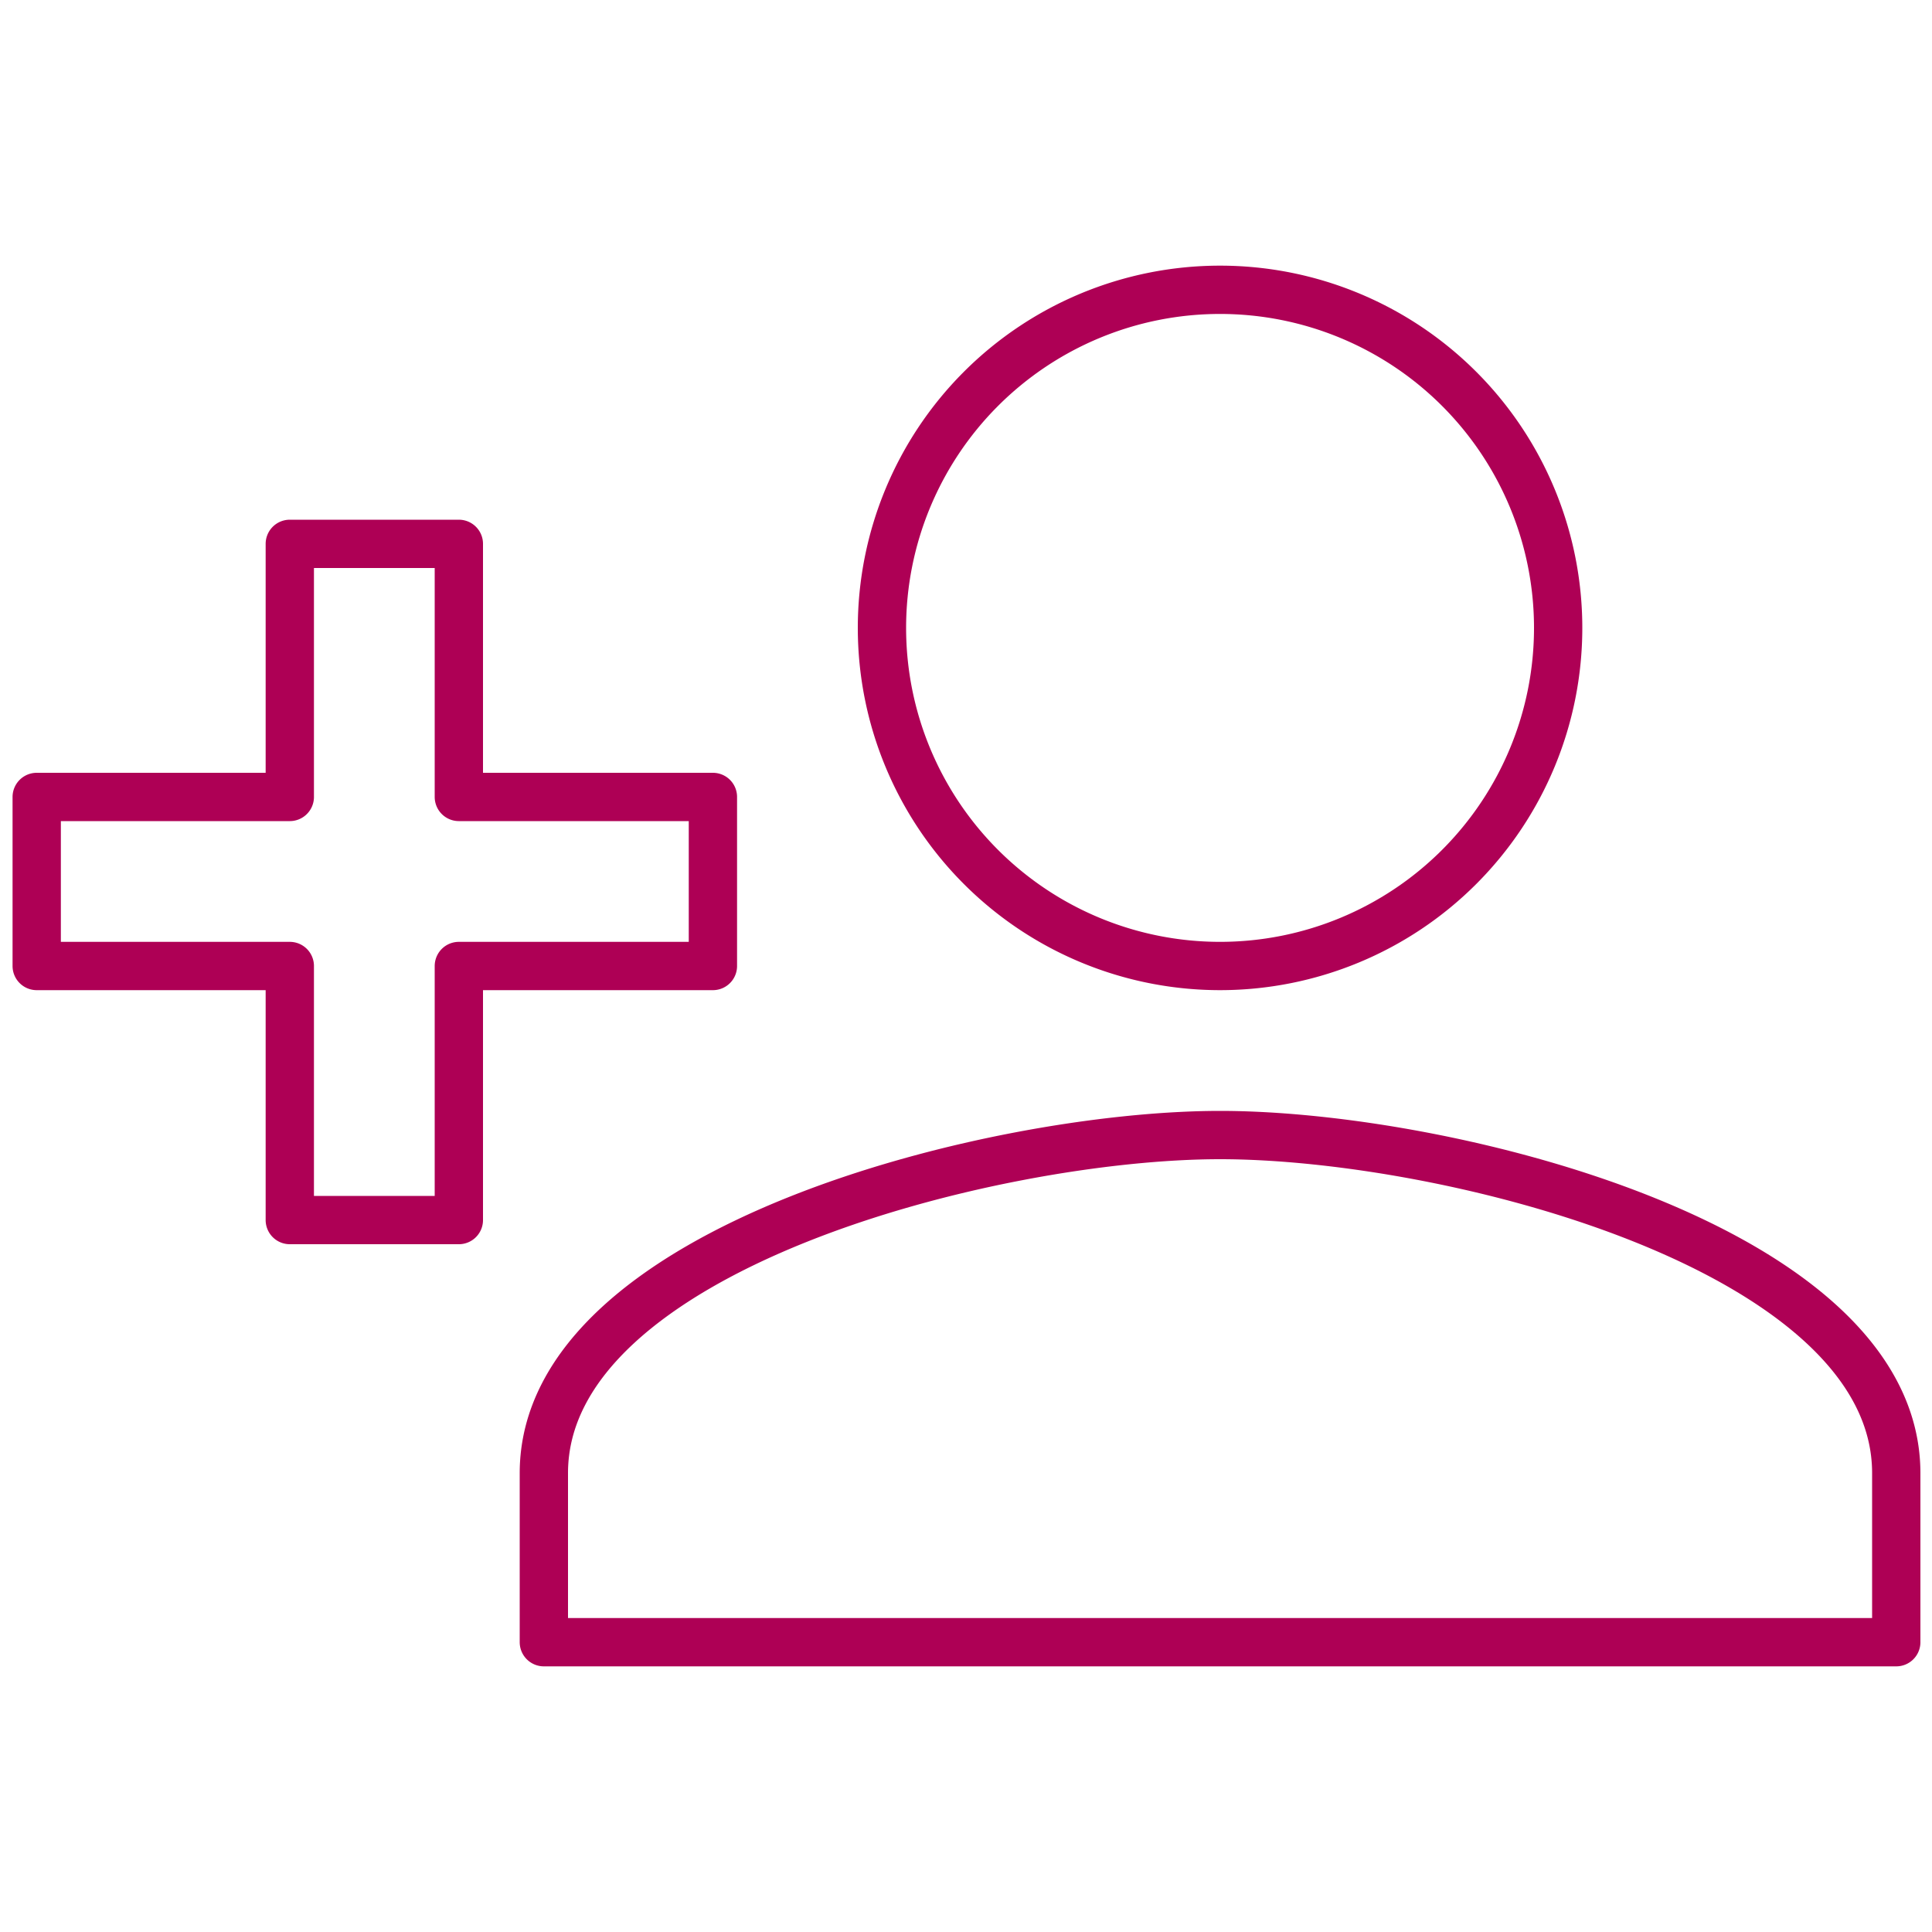 <svg id="Layer_1" data-name="Layer 1" xmlns="http://www.w3.org/2000/svg" viewBox="0 0 20 20"><defs><style>.cls-1{fill:none;stroke:#ae0055;stroke-linecap:round;stroke-linejoin:round;stroke-width:0.5px;}</style></defs><title>icons magenta line</title><path class="cls-1" d="M12.63,10a3.5,3.5,0,1,0-3.5-3.5A3.5,3.5,0,0,0,12.63,10ZM4.75,8.25V5.63H3V8.25H.38V10H3v2.63H4.75V10H7.38V8.25Zm7.88,3.5c-2.34,0-7,1.17-7,3.5V17h14V15.25C19.63,12.92,15,11.75,12.63,11.75Z"/></svg>